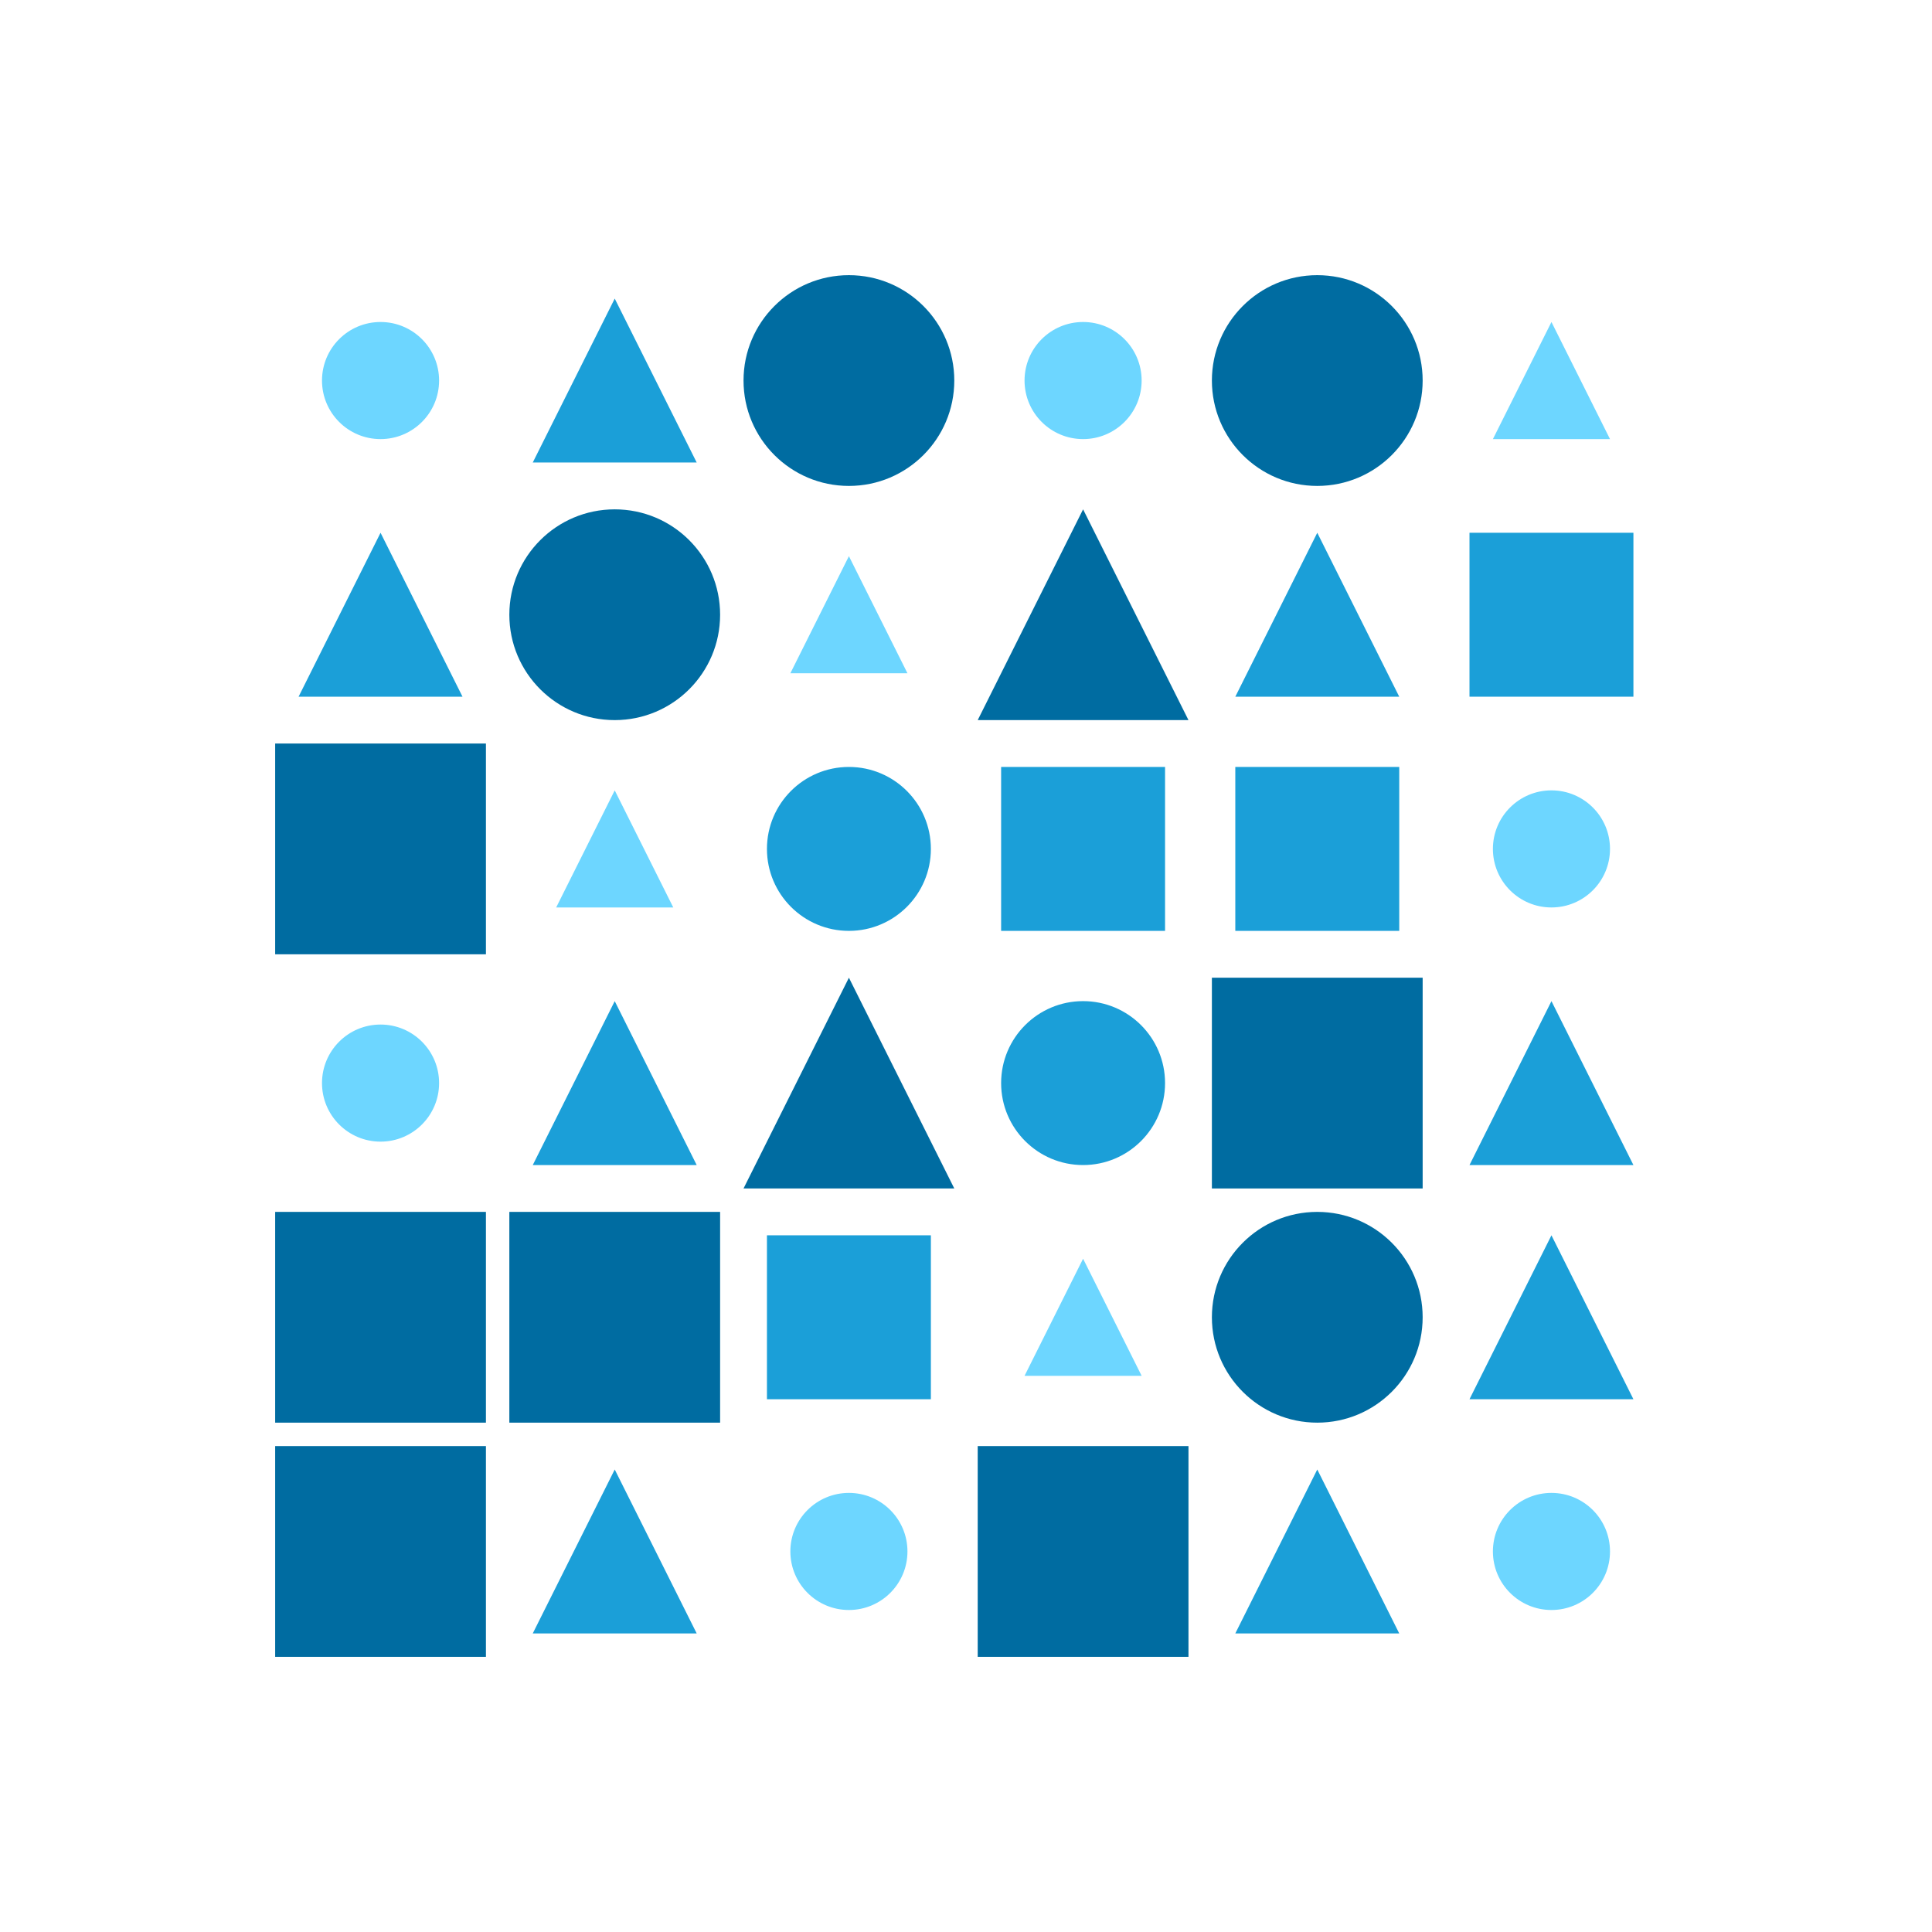 <?xml version="1.0" encoding="utf-8" ?>
<svg baseProfile="tiny" height="330" version="1.2" width="330" xmlns="http://www.w3.org/2000/svg" xmlns:ev="http://www.w3.org/2001/xml-events" xmlns:xlink="http://www.w3.org/1999/xlink">
  <defs/>
  <rect fill="white" height="330" width="330" x="0" y="0"/>
  <ellipse cx="65.0" cy="65.0" fill="#6dd6ff" rx="10.0" ry="10.0" stroke-width="0" transform=" rotate(0, 65, 65)"/>
  <polygon fill="#1b9fd8" points="91.0,79.0 105.0,51.0 119.0,79.0" stroke-width="0" transform=" rotate(0, 105, 65)"/>
  <ellipse cx="145.0" cy="65.0" fill="#006ca1" rx="18.0" ry="18.0" stroke-width="0" transform=" rotate(0, 145, 65)"/>
  <ellipse cx="185.0" cy="65.0" fill="#6dd6ff" rx="10.0" ry="10.0" stroke-width="0" transform=" rotate(0, 185, 65)"/>
  <ellipse cx="225.0" cy="65.0" fill="#006ca1" rx="18.0" ry="18.0" stroke-width="0" transform=" rotate(0, 225, 65)"/>
  <polygon fill="#6dd6ff" points="255.0,75.0 265.0,55.0 275.0,75.0" stroke-width="0" transform=" rotate(0, 265, 65)"/>
  <polygon fill="#1b9fd8" points="51.0,119.0 65.0,91.0 79.0,119.0" stroke-width="0" transform=" rotate(0, 65, 105)"/>
  <ellipse cx="105.0" cy="105.0" fill="#006ca1" rx="18.0" ry="18.0" stroke-width="0" transform=" rotate(0, 105, 105)"/>
  <polygon fill="#6dd6ff" points="135.0,115.0 145.0,95.0 155.0,115.0" stroke-width="0" transform=" rotate(0, 145, 105)"/>
  <polygon fill="#006ca1" points="167.0,123.0 185.0,87.0 203.0,123.0" stroke-width="0" transform=" rotate(0, 185, 105)"/>
  <polygon fill="#1b9fd8" points="211.0,119.0 225.0,91.0 239.0,119.0" stroke-width="0" transform=" rotate(0, 225, 105)"/>
  <rect fill="#1b9fd8" height="28" stroke-width="0" transform=" rotate(0, 265, 105)" width="28" x="251.0" y="91.0"/>
  <rect fill="#006ca1" height="36" stroke-width="0" transform=" rotate(0, 65, 145)" width="36" x="47.0" y="127.0"/>
  <polygon fill="#6dd6ff" points="95.0,155.0 105.0,135.0 115.0,155.0" stroke-width="0" transform=" rotate(0, 105, 145)"/>
  <ellipse cx="145.0" cy="145.0" fill="#1b9fd8" rx="14.0" ry="14.0" stroke-width="0" transform=" rotate(0, 145, 145)"/>
  <rect fill="#1b9fd8" height="28" stroke-width="0" transform=" rotate(0, 185, 145)" width="28" x="171.0" y="131.0"/>
  <rect fill="#1b9fd8" height="28" stroke-width="0" transform=" rotate(0, 225, 145)" width="28" x="211.0" y="131.0"/>
  <ellipse cx="265.0" cy="145.0" fill="#6dd6ff" rx="10.0" ry="10.0" stroke-width="0" transform=" rotate(0, 265, 145)"/>
  <ellipse cx="65.0" cy="185.0" fill="#6dd6ff" rx="10.0" ry="10.0" stroke-width="0" transform=" rotate(0, 65, 185)"/>
  <polygon fill="#1b9fd8" points="91.0,199.0 105.0,171.0 119.0,199.0" stroke-width="0" transform=" rotate(0, 105, 185)"/>
  <polygon fill="#006ca1" points="127.0,203.0 145.0,167.0 163.0,203.0" stroke-width="0" transform=" rotate(0, 145, 185)"/>
  <ellipse cx="185.0" cy="185.0" fill="#1b9fd8" rx="14.0" ry="14.0" stroke-width="0" transform=" rotate(0, 185, 185)"/>
  <rect fill="#006ca1" height="36" stroke-width="0" transform=" rotate(0, 225, 185)" width="36" x="207.0" y="167.0"/>
  <polygon fill="#1b9fd8" points="251.0,199.0 265.0,171.0 279.0,199.0" stroke-width="0" transform=" rotate(0, 265, 185)"/>
  <rect fill="#006ca1" height="36" stroke-width="0" transform=" rotate(0, 65, 225)" width="36" x="47.0" y="207.0"/>
  <rect fill="#006ca1" height="36" stroke-width="0" transform=" rotate(0, 105, 225)" width="36" x="87.0" y="207.0"/>
  <rect fill="#1b9fd8" height="28" stroke-width="0" transform=" rotate(0, 145, 225)" width="28" x="131.0" y="211.0"/>
  <polygon fill="#6dd6ff" points="175.0,235.0 185.0,215.0 195.0,235.0" stroke-width="0" transform=" rotate(0, 185, 225)"/>
  <ellipse cx="225.0" cy="225.0" fill="#006ca1" rx="18.0" ry="18.0" stroke-width="0" transform=" rotate(0, 225, 225)"/>
  <polygon fill="#1b9fd8" points="251.0,239.0 265.0,211.0 279.0,239.0" stroke-width="0" transform=" rotate(0, 265, 225)"/>
  <rect fill="#006ca1" height="36" stroke-width="0" transform=" rotate(0, 65, 265)" width="36" x="47.0" y="247.0"/>
  <polygon fill="#1b9fd8" points="91.0,279.0 105.0,251.0 119.0,279.0" stroke-width="0" transform=" rotate(0, 105, 265)"/>
  <ellipse cx="145.0" cy="265.0" fill="#6dd6ff" rx="10.0" ry="10.0" stroke-width="0" transform=" rotate(0, 145, 265)"/>
  <rect fill="#006ca1" height="36" stroke-width="0" transform=" rotate(0, 185, 265)" width="36" x="167.0" y="247.0"/>
  <polygon fill="#1b9fd8" points="211.0,279.0 225.0,251.0 239.0,279.0" stroke-width="0" transform=" rotate(0, 225, 265)"/>
  <ellipse cx="265.0" cy="265.0" fill="#6dd6ff" rx="10.0" ry="10.0" stroke-width="0" transform=" rotate(0, 265, 265)"/>
</svg>
